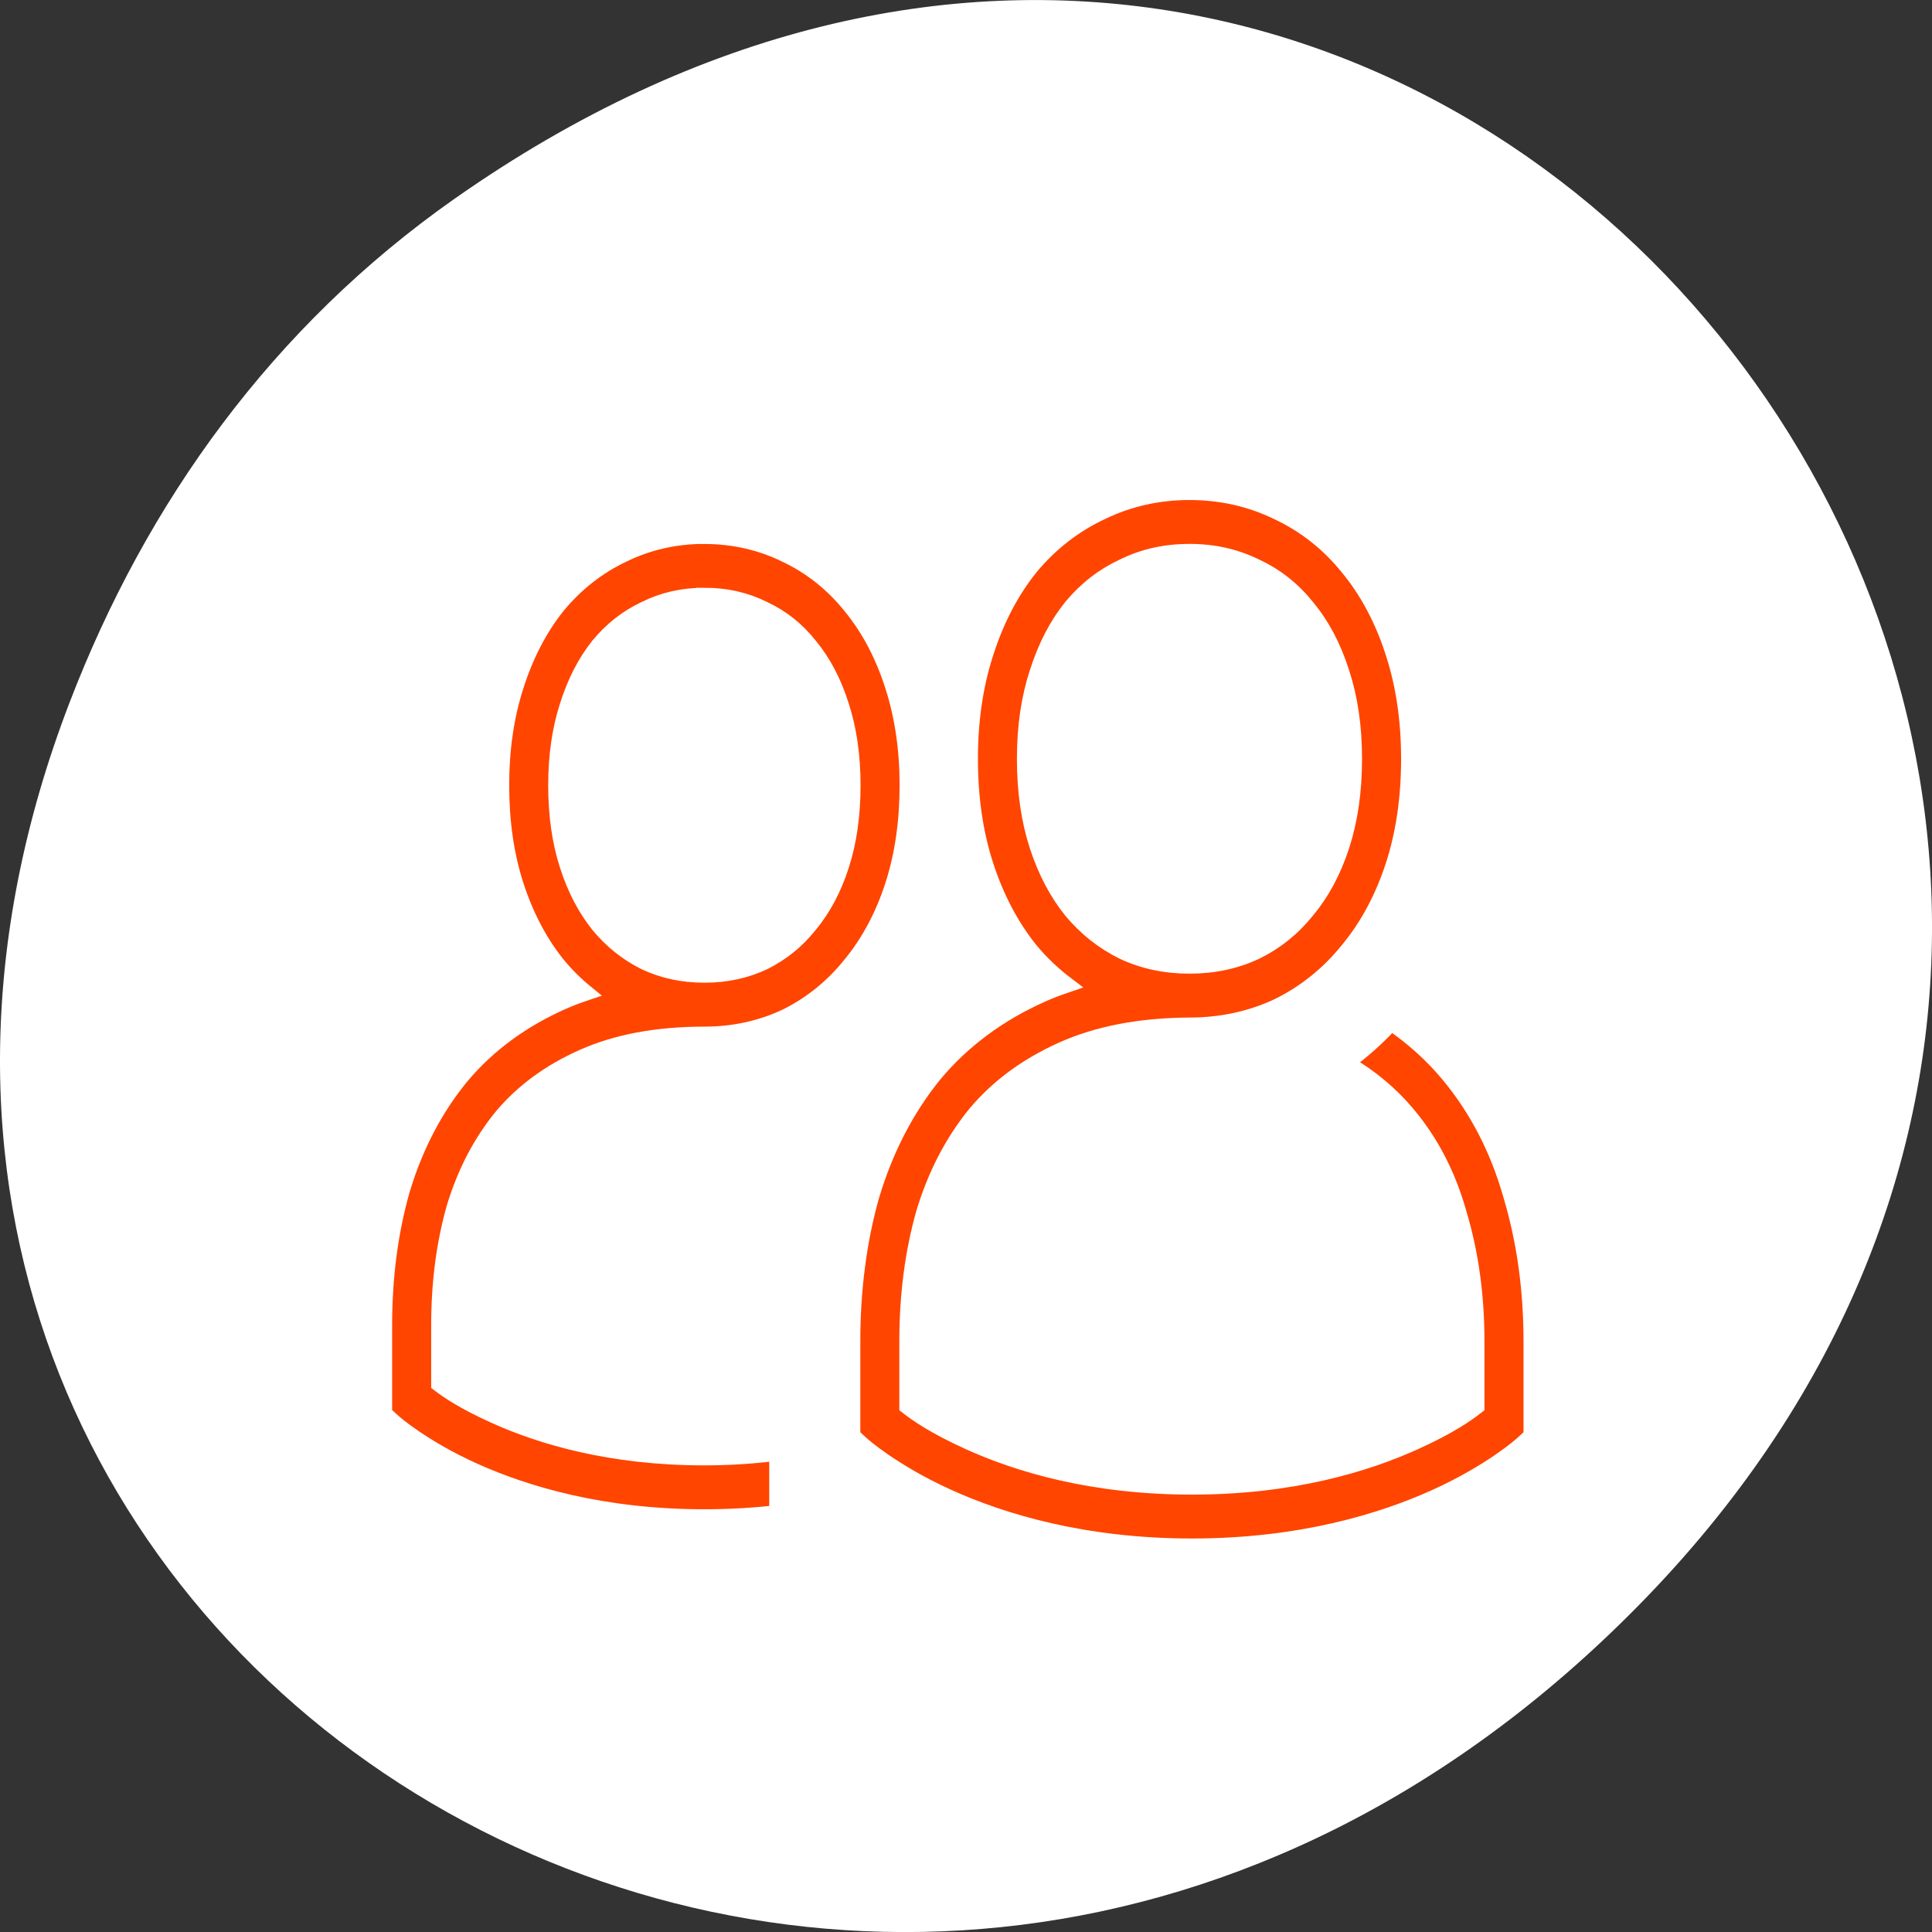 <svg xmlns="http://www.w3.org/2000/svg" viewBox="0 0 256 256"><rect x="0" y="0" width="256" height="256" fill="#333333" stroke="none"/><defs><clipPath><rect x="6" y="6" width="84" height="80" rx="6" style="fill:#ff4500"/></clipPath><clipPath><rect x="6" y="6" width="84" height="80" rx="6" style="fill:#ff4500"/></clipPath><clipPath><path d="m 171 132 h 54.625 v 24 h -54.625"/></clipPath><clipPath><path d="m 74 56.824 h 129 v 139.69 h -129"/></clipPath><clipPath><path d="m 148 97 h 77.63 v 24 h -77.62"/></clipPath><clipPath><path d="m 27.707 56.824 h 82.29 v 139.69 h -82.29"/></clipPath></defs><g transform="translate(0 -796.36)" style="color:#000"><path d="m 60.17 822.74 c 130.93 -92.05 263.6 77.948 156.91 186.39 -100.51 102.17 -256.68 7.449 -207.86 -119.69 10.185 -26.526 26.914 -49.802 50.948 -66.7 z" style="fill:#ffffff"/><g transform="matrix(1.723 0 0 1.938 44.21 838.39)" style="fill:#ff4500;stroke:#fff"><path d="m 28.51 15 c -2.2 0 -4.296 0.419 -6.219 1.264 -1.907 0.803 -3.594 1.983 -4.996 3.5 l -0.01 0.012 l -0.01 0.012 c -1.369 1.528 -2.422 3.361 -3.162 5.439 l -0.002 0.004 c -0.75 2.073 -1.111 4.341 -1.111 6.77 c 0 2.466 0.36 4.753 1.115 6.834 0.742 2.044 1.796 3.856 3.16 5.379 l 0.01 0.012 l 0.01 0.01 c 0.676 0.732 1.42 1.384 2.219 1.963 -0.629 0.188 -1.247 0.393 -1.842 0.627 -3.079 1.213 -5.683 2.897 -7.732 5.059 l -0.01 0.01 l -0.01 0.01 c -2.02 2.187 -3.534 4.774 -4.529 7.691 l -0.006 0.018 l -0.008 0.018 c -0.924 2.888 -1.379 5.987 -1.379 9.273 v 6.06 l 0.752 0.601 c 0 0 2.167 1.709 6.131 3.295 c 3.963 1.585 9.85 3.143 17.617 3.143 c 1.952 0 3.786 -0.099 5.5 -0.271 v -4.03 c -1.698 0.185 -3.523 0.301 -5.5 0.301 -7.233 0 -12.594 -1.441 -16.13 -2.855 -2.461 -0.984 -3.674 -1.734 -4.367 -2.205 v -4.04 c 0 -2.91 0.399 -5.579 1.182 -8.03 0.828 -2.419 2.044 -4.477 3.668 -6.242 1.6 -1.686 3.666 -3.05 6.287 -4.082 c 2.564 -1.01 5.676 -1.545 9.361 -1.545 c 0.004 0 0.008 0 0.012 0 2.194 0 4.28 -0.395 6.199 -1.199 l 0.018 -0.006 l 0.018 -0.008 c 1.904 -0.84 3.571 -2.043 4.939 -3.568 1.401 -1.521 2.478 -3.337 3.221 -5.385 0.755 -2.081 1.117 -4.368 1.117 -6.834 0 -2.43 -0.364 -4.699 -1.115 -6.773 -0.741 -2.083 -1.816 -3.918 -3.223 -5.445 -1.37 -1.527 -3.045 -2.714 -4.955 -3.518 c -1.922 -0.845 -4.02 -1.264 -6.219 -1.264 z m 0 3.998 c 1.707 0 3.223 0.314 4.619 0.93 l 0.018 0.008 l 0.016 0.006 c 1.402 0.587 2.56 1.412 3.547 2.514 l 0.012 0.012 l 0.01 0.012 c 1.022 1.106 1.823 2.447 2.408 4.092 l 0.002 0.006 l 0.002 0.006 c 0.576 1.587 0.877 3.382 0.877 5.418 0 2.076 -0.303 3.89 -0.877 5.473 -0.583 1.608 -1.384 2.938 -2.412 4.051 l -0.01 0.012 l -0.012 0.01 c -0.988 1.103 -2.156 1.947 -3.563 2.57 c -1.399 0.584 -2.924 0.885 -4.637 0.885 c -0.003 0 -0.006 0 -0.01 0 -1.709 -0.001 -3.231 -0.302 -4.627 -0.885 c -1.406 -0.623 -2.595 -1.471 -3.623 -2.58 -0.995 -1.113 -1.787 -2.447 -2.373 -4.063 -0.574 -1.583 -0.877 -3.396 -0.877 -5.473 c 0 -2.036 0.301 -3.831 0.877 -5.418 l 0.002 -0.006 l 0.002 -0.006 c 0.587 -1.65 1.379 -2.996 2.367 -4.102 1.027 -1.108 2.208 -1.94 3.609 -2.527 l 0.018 -0.006 l 0.016 -0.008 c 1.396 -0.616 2.913 -0.93 4.619 -0.93 z"/><path d="m 65.818 12 c -2.378 0 -4.637 0.448 -6.711 1.348 -2.063 0.856 -3.886 2.112 -5.404 3.734 l -0.01 0.012 l -0.01 0.012 c -1.479 1.63 -2.619 3.589 -3.422 5.814 -0.817 2.223 -1.213 4.658 -1.213 7.27 0 2.649 0.394 5.106 1.213 7.334 0.805 2.191 1.946 4.127 3.422 5.754 l 0.01 0.01 l 0.01 0.012 c 0.839 0.897 1.78 1.676 2.793 2.355 -0.685 0.206 -1.357 0.43 -2 0.688 -3.271 1.304 -6.03 3.112 -8.201 5.428 l -0.01 0.01 l -0.01 0.01 c -2.137 2.345 -3.742 5.115 -4.797 8.242 l -0.006 0.018 l -0.008 0.018 c -0.979 3.098 -1.461 6.425 -1.461 9.955 v 6.457 l 0.74 0.6 c 0 0 2.293 1.831 6.508 3.537 c 4.215 1.706 10.482 3.385 18.752 3.385 c 8.27 0 14.535 -1.679 18.75 -3.385 4.215 -1.706 6.508 -3.537 6.508 -3.537 l 0.742 -0.6 h 0.002 v -6.457 c 0 -3.535 -0.517 -6.868 -1.561 -9.971 -0.997 -3.146 -2.614 -5.934 -4.822 -8.283 -1.235 -1.318 -2.67 -2.466 -4.273 -3.455 -1.035 0.997 -2.169 1.895 -3.381 2.668 1.881 0.974 3.448 2.148 4.734 3.521 v 0.002 h 0.002 c 1.803 1.919 3.101 4.148 3.93 6.768 l 0.006 0.02 l 0.006 0.018 c 0.898 2.665 1.355 5.558 1.355 8.713 v 4.449 c -0.709 0.495 -2.024 1.336 -4.75 2.439 c -3.785 1.532 -9.518 3.09 -17.248 3.09 -7.73 0 -13.465 -1.558 -17.25 -3.09 -2.727 -1.104 -4.04 -1.945 -4.75 -2.439 v -4.449 c 0 -3.159 0.428 -6.06 1.27 -8.729 0.89 -2.633 2.2 -4.878 3.947 -6.799 1.723 -1.837 3.947 -3.318 6.756 -4.438 2.709 -1.08 5.985 -1.656 9.846 -1.674 2.373 0 4.623 -0.422 6.695 -1.279 l 0.018 -0.008 l 0.018 -0.008 c 2.057 -0.896 3.856 -2.177 5.336 -3.807 1.516 -1.625 2.684 -3.563 3.49 -5.758 0.819 -2.228 1.211 -4.685 1.211 -7.334 0 -2.607 -0.393 -5.04 -1.207 -7.258 v -0.002 c -0.805 -2.234 -1.972 -4.199 -3.494 -5.83 -1.483 -1.633 -3.294 -2.897 -5.359 -3.754 -2.073 -0.899 -4.33 -1.346 -6.707 -1.346 z m 0 4 c 1.892 0 3.579 0.342 5.131 1.018 l 0.018 0.008 l 0.018 0.008 c 1.558 0.645 2.848 1.55 3.943 2.758 l 0.01 0.01 l 0.012 0.012 c 1.134 1.212 2.02 2.68 2.664 4.471 l 0.004 0.008 l 0.002 0.006 c 0.636 1.73 0.967 3.681 0.967 5.893 0 2.254 -0.333 4.229 -0.967 5.955 -0.643 1.752 -1.53 3.205 -2.67 4.424 l -0.012 0.01 l -0.01 0.012 c -1.098 1.211 -2.401 2.138 -3.967 2.822 -1.553 0.639 -3.247 0.969 -5.143 0.969 -1.895 0 -3.591 -0.33 -5.145 -0.969 -1.567 -0.684 -2.895 -1.615 -4.04 -2.834 -1.102 -1.218 -1.975 -2.676 -2.621 -4.434 -0.634 -1.726 -0.967 -3.701 -0.967 -5.955 0 -2.211 0.331 -4.163 0.967 -5.893 l 0.004 -0.006 l 0.002 -0.008 c 0.647 -1.797 1.519 -3.269 2.615 -4.48 1.139 -1.215 2.455 -2.125 4.01 -2.77 l 0.018 -0.008 l 0.018 -0.008 c 1.552 -0.676 3.241 -1.018 5.133 -1.018 z"/></g></g></svg>